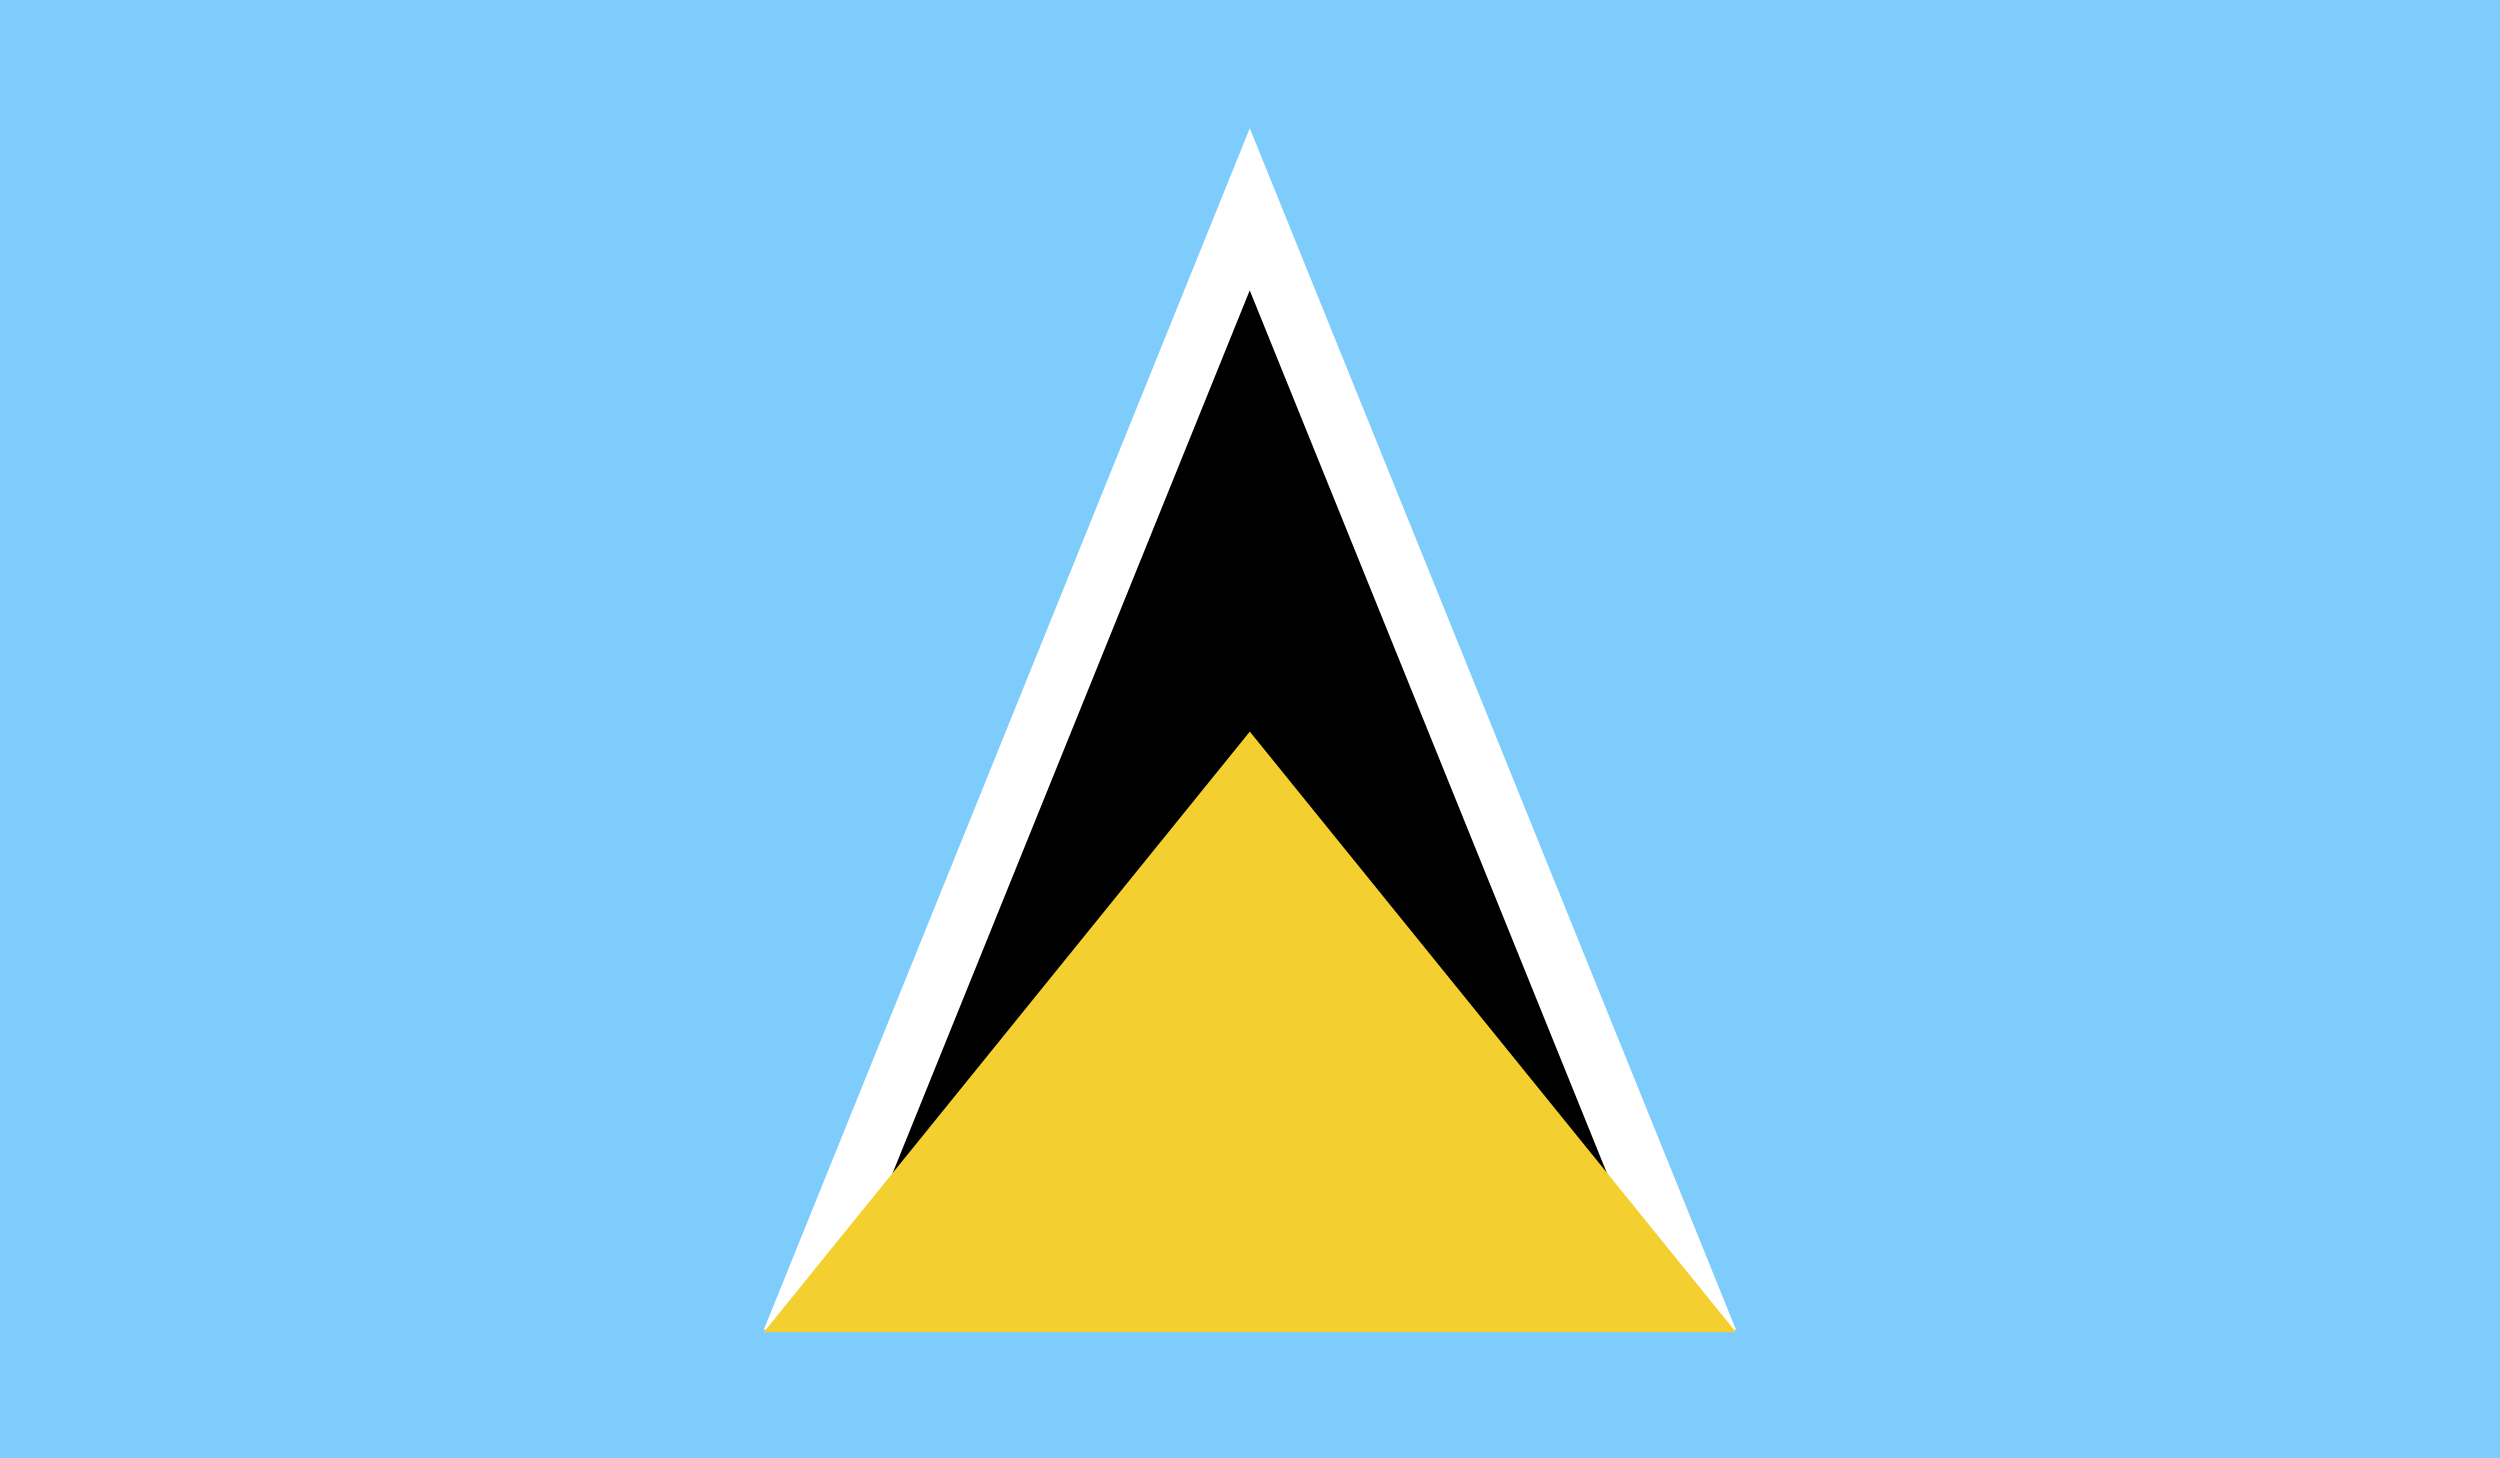 <svg xmlns="http://www.w3.org/2000/svg" xmlns:xlink="http://www.w3.org/1999/xlink" width="33.563" height="19.579" viewBox="0 0 33.563 19.579"><defs><style>.a{fill:none;}.b{clip-path:url(#a);}.c{fill:#7eccfc;}.d{fill:#fff;}.e{fill:#f3d02f;}</style><clipPath id="a"><rect class="a" width="33.563" height="19.579" transform="translate(43.515 217.965)"/></clipPath></defs><g transform="translate(-43.515 -217.965)"><g class="b"><rect class="c" width="33.563" height="19.579" transform="translate(43.515 217.965)"/><path class="d" d="M53.769,235.817H66.821l-6.527-16.13Z"/><path d="M54.648,235.817H65.939l-5.646-13.954Z"/><path class="e" d="M53.769,235.85H66.821l-6.527-8.063Z"/></g></g></svg>